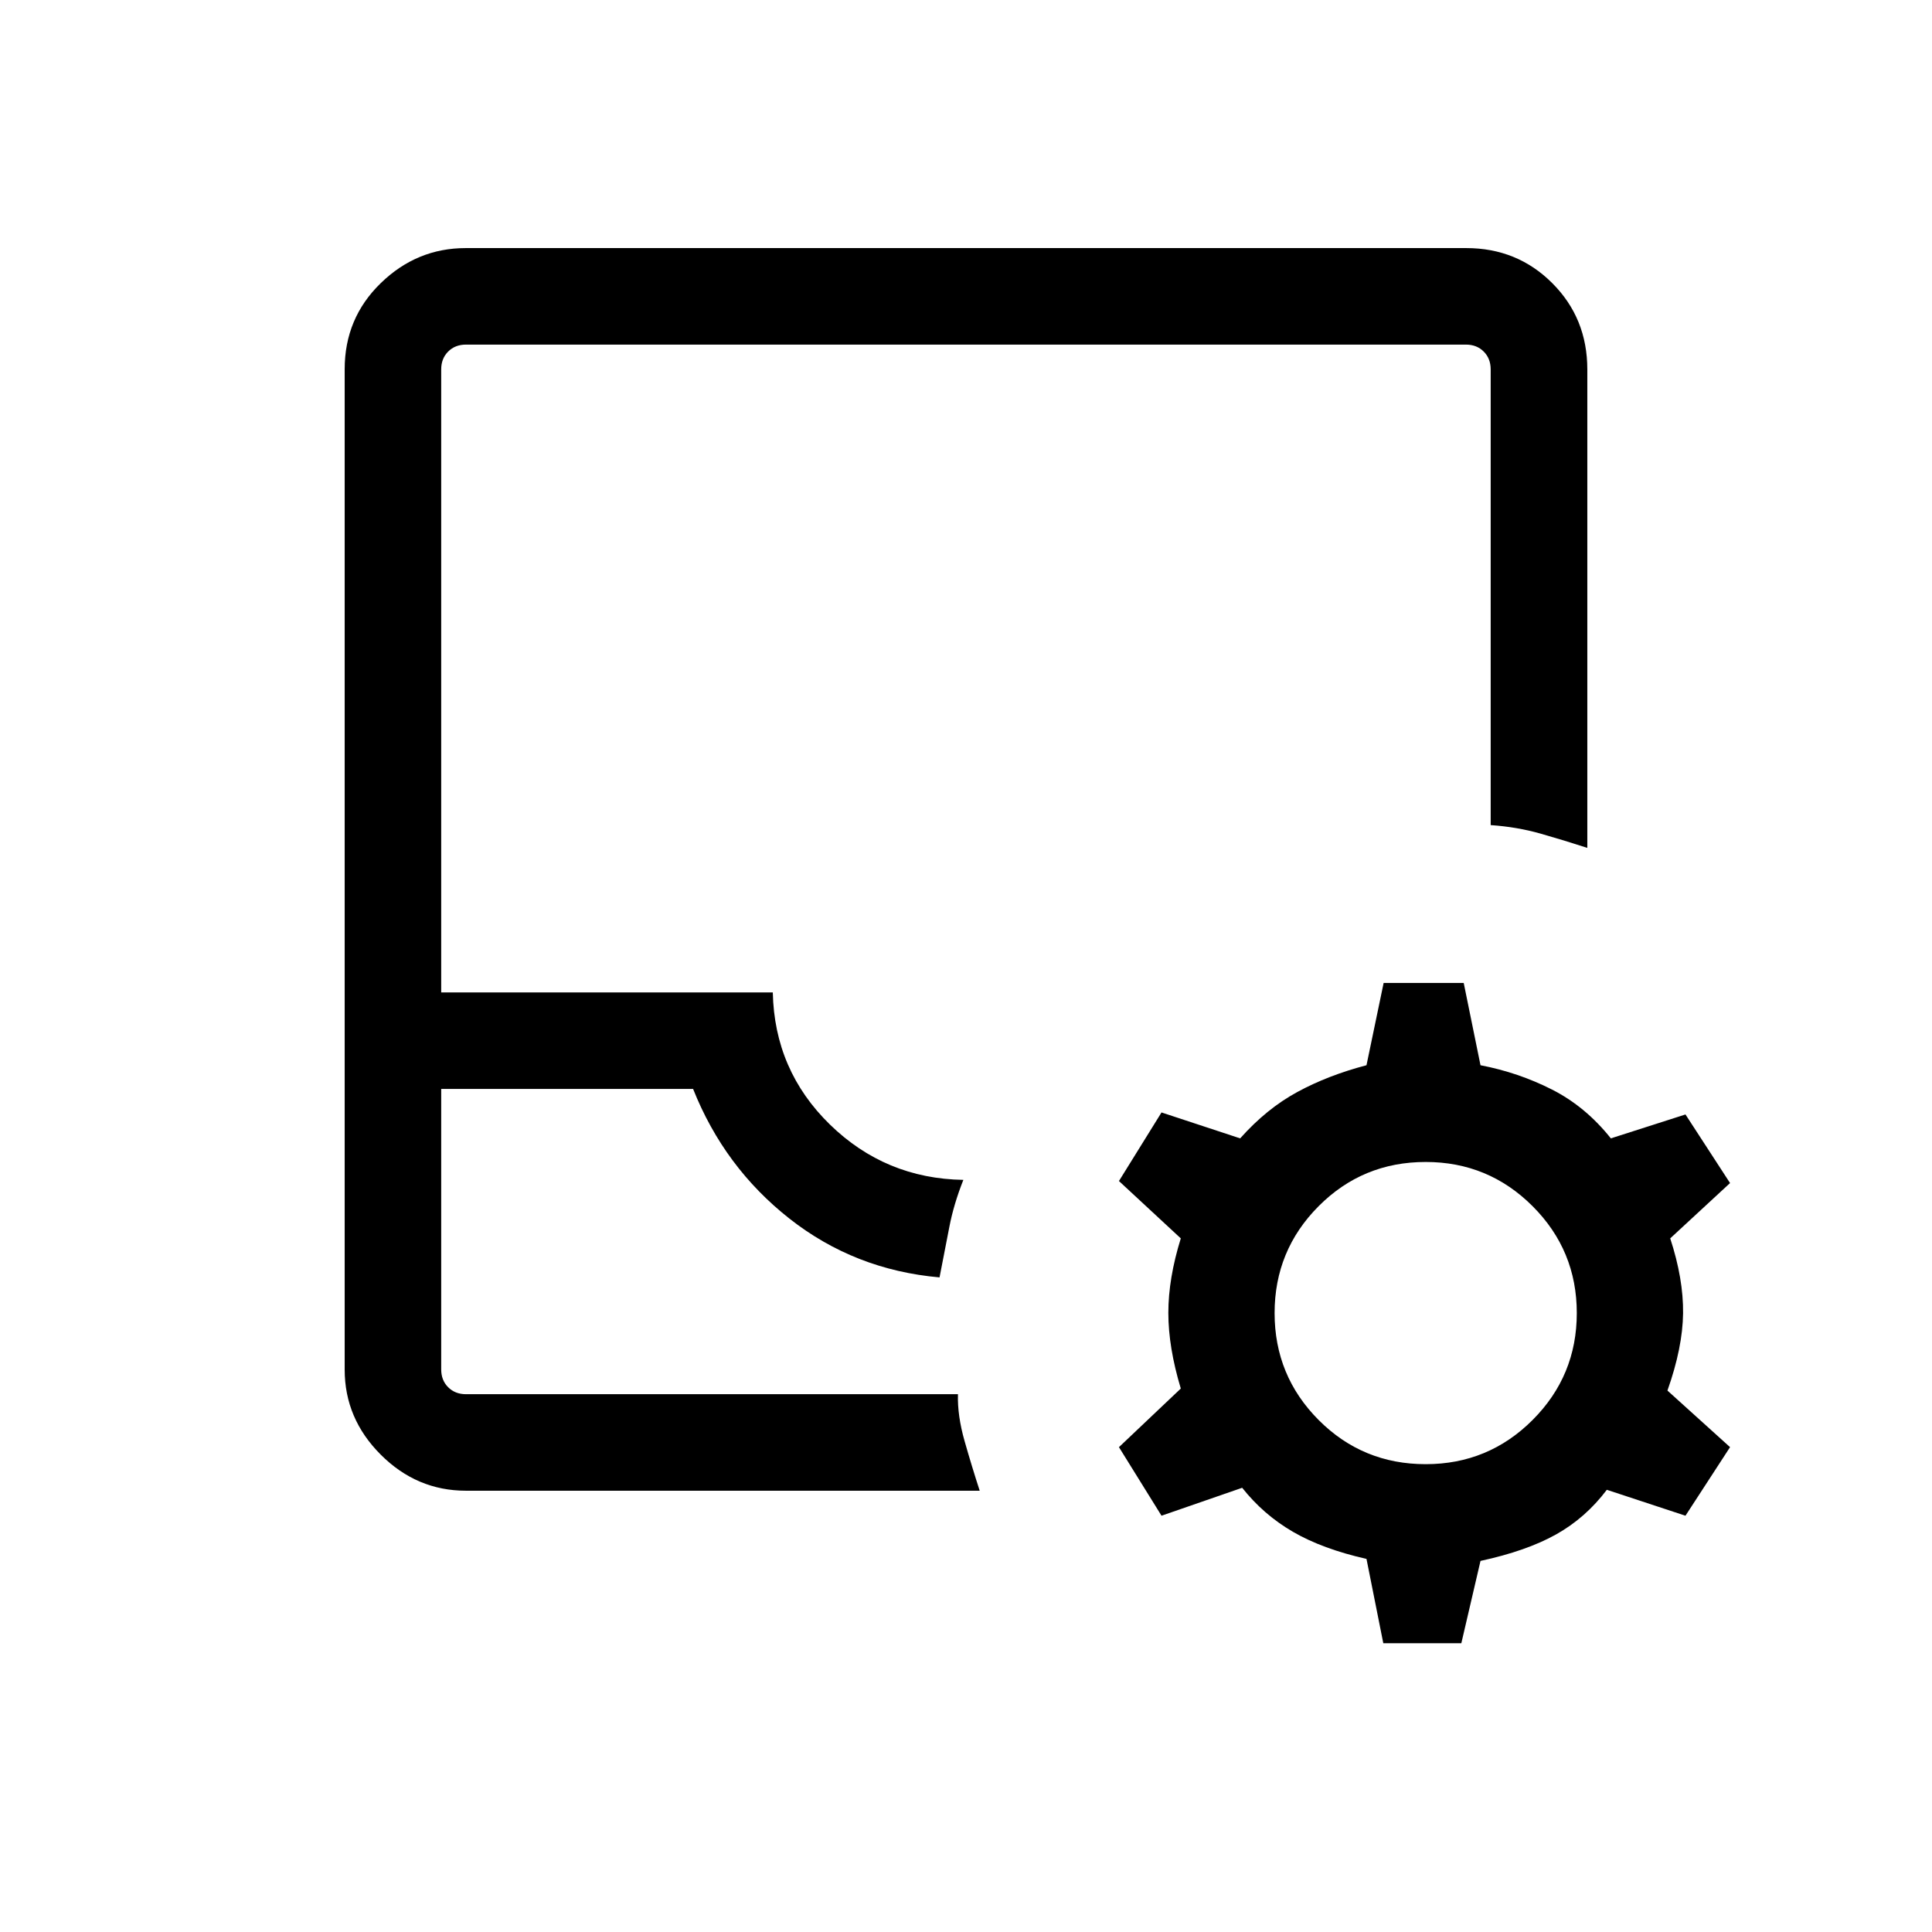 <svg xmlns="http://www.w3.org/2000/svg" height="20" viewBox="0 -960 960 960" width="20"><path d="M231.54-219.27q-24.44 0-42.35-17.92-17.92-17.91-17.92-42.26v-497.1q0-25.35 17.92-42.76 17.91-17.42 42.26-17.42h497.1q25.35 0 42.76 17.42 17.42 17.41 17.42 42.9v237.72q-11.58-3.77-23.27-7.1-11.69-3.32-24.75-4.22v-226.45q0-5.39-3.46-8.85t-8.84-3.46H231.54q-5.39 0-8.85 3.46t-3.46 8.85v309.58H384q.81 38.77 28.38 65.65 27.58 26.88 66.31 27.5-4.81 12.14-6.98 23.45-2.17 11.32-4.86 25.01-42.2-3.73-74.58-29.21-32.38-25.48-47.88-64.44H219.23v139.38q0 5.39 3.46 8.85t8.85 3.46H476q-.31 10.69 3.31 23.34 3.61 12.66 7.5 24.62H231.54Zm0-47.96H219.23 476 231.54ZM687.35-143.5 679-185.39q-21.86-4.94-36.55-13.47-14.68-8.53-25.22-21.87l-40.08 13.88L556-240.92l30.73-29.12q-6.19-20.54-6.19-37.61 0-17.08 6.19-37.01L556-373.15l21.15-34.08 39.08 12.88q13.15-14.77 28.42-23.05 15.26-8.29 34.35-13.29l8.52-40.89h39.79l8.34 40.89q18.85 3.61 35.54 12.09 16.69 8.48 29.23 24.25l37.08-11.88 22.15 34.08-29.73 27.49q6.58 20.12 6.39 37.2-.2 17.07-7.77 38.42l31.11 28.12-22.15 34.07-39.08-12.88q-10.54 13.96-25.22 22.18-14.69 8.22-37.55 13.16l-9.52 40.89h-38.78Zm21.07-88.96q31.16 0 53.12-21.96 21.96-21.97 21.96-53.12t-21.96-53.11q-21.96-21.97-53.12-21.97-31.34 0-53.21 21.97-21.87 21.96-21.87 53.11t21.87 53.12q21.87 21.96 53.21 21.96Z"/></svg>